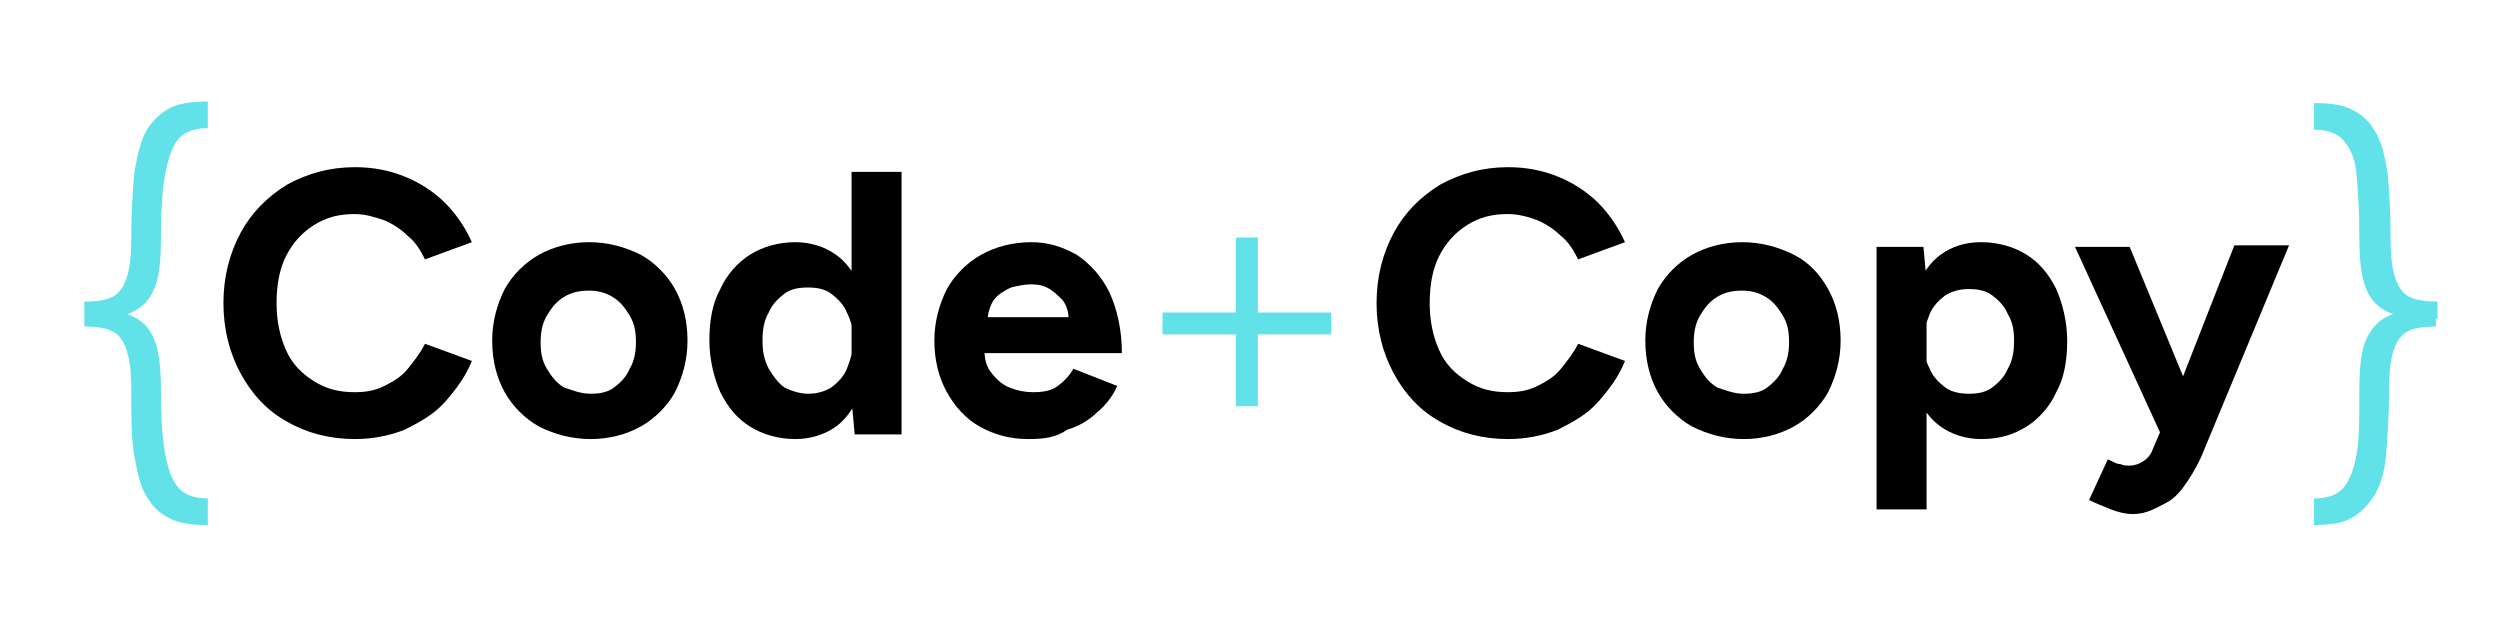 <?xml version="1.0" encoding="utf-8"?>
<!-- Generator: Adobe Illustrator 28.0.0, SVG Export Plug-In . SVG Version: 6.00 Build 0)  -->
<!DOCTYPE svg PUBLIC "-//W3C//DTD SVG 1.1//EN" "http://www.w3.org/Graphics/SVG/1.1/DTD/svg11.dtd">
<svg version="1.1" id="Layer_1" xmlns:x="http://ns.adobe.com/Extensibility/1.0/" xmlns:i="http://ns.adobe.com/AdobeIllustrator/10.0/" xmlns:graph="http://ns.adobe.com/Graphs/1.0/"
	 xmlns="http://www.w3.org/2000/svg" xmlns:xlink="http://www.w3.org/1999/xlink" x="0px" y="0px" viewBox="0 0 160 40"
	 style="enable-background:new 0 0 160 40;" xml:space="preserve">
<style type="text/css">
	.st0{fill:#60E2E8;}
	.st1{fill:#FFFFFF;}
</style>
<path d="M22.7,28.1c-1.6,0-3.1-0.4-4.3-1.1c-1.3-0.7-2.3-1.8-3-3.1c-0.7-1.3-1.1-2.8-1.1-4.5s0.4-3.2,1.1-4.5c0.7-1.3,1.7-2.3,3-3.1
	c1.3-0.7,2.7-1.1,4.3-1.1c1.2,0,2.2,0.2,3.2,0.6c1,0.4,1.9,1,2.6,1.7c0.7,0.7,1.3,1.6,1.7,2.5l-3,1.1c-0.3-0.6-0.6-1.1-1.1-1.5
	c-0.4-0.4-1-0.8-1.5-1c-0.6-0.2-1.2-0.4-1.9-0.4c-1,0-1.8,0.2-2.6,0.7c-0.8,0.5-1.4,1.2-1.8,2c-0.4,0.8-0.6,1.8-0.6,3
	c0,1.1,0.2,2.1,0.6,3c0.4,0.9,1,1.5,1.8,2c0.8,0.5,1.6,0.7,2.6,0.7c0.7,0,1.3-0.1,1.9-0.4s1.1-0.6,1.5-1.1c0.4-0.5,0.8-1,1.1-1.6
	l3,1.1c-0.4,1-1,1.8-1.7,2.6s-1.6,1.3-2.6,1.8C24.9,27.9,23.8,28.1,22.7,28.1z"/>
<path d="M37.8,28.1c-1.2,0-2.3-0.3-3.3-0.8c-0.9-0.5-1.7-1.3-2.2-2.2c-0.5-0.9-0.8-2-0.8-3.3c0-1.2,0.3-2.3,0.8-3.3
	c0.5-0.9,1.3-1.7,2.2-2.2c0.9-0.5,2-0.8,3.2-0.8c1.2,0,2.3,0.3,3.3,0.8c0.9,0.5,1.7,1.3,2.2,2.2c0.5,0.9,0.8,2,0.8,3.3
	c0,1.2-0.3,2.3-0.8,3.3c-0.5,0.9-1.3,1.7-2.2,2.2C40.1,27.8,39,28.1,37.8,28.1z M37.8,25.2c0.6,0,1.1-0.1,1.5-0.4
	c0.4-0.3,0.8-0.7,1-1.2c0.3-0.5,0.4-1.1,0.4-1.7c0-0.7-0.1-1.2-0.4-1.7c-0.3-0.5-0.6-0.9-1.1-1.2c-0.5-0.3-1-0.4-1.5-0.4
	c-0.6,0-1.1,0.1-1.6,0.4c-0.5,0.3-0.8,0.7-1.1,1.2c-0.3,0.5-0.4,1.1-0.4,1.7c0,0.7,0.1,1.2,0.4,1.7c0.3,0.5,0.6,0.9,1.1,1.2
	C36.7,25,37.2,25.2,37.8,25.2z"/>
<path d="M50.9,28.1c-1.1,0-2.1-0.3-2.9-0.8s-1.4-1.2-1.9-2.2c-0.4-0.9-0.7-2.1-0.7-3.3c0-1.3,0.2-2.4,0.7-3.3
	c0.4-0.9,1.1-1.7,1.9-2.2c0.8-0.5,1.8-0.8,2.9-0.8c1,0,1.9,0.3,2.6,0.8c0.7,0.5,1.2,1.2,1.6,2.2s0.6,2.1,0.6,3.3
	c0,1.3-0.2,2.4-0.6,3.3s-0.9,1.7-1.6,2.2C52.8,27.8,51.9,28.1,50.9,28.1z M51.7,25.2c0.5,0,1-0.1,1.5-0.4c0.4-0.3,0.8-0.7,1-1.2
	c0.2-0.5,0.4-1.1,0.4-1.8c0-0.7-0.1-1.2-0.4-1.8c-0.2-0.5-0.6-0.9-1-1.2c-0.4-0.3-0.9-0.4-1.5-0.4c-0.6,0-1.1,0.1-1.5,0.4
	c-0.4,0.3-0.8,0.7-1,1.2c-0.3,0.5-0.4,1.1-0.4,1.8c0,0.7,0.1,1.2,0.4,1.8c0.3,0.5,0.6,0.9,1,1.2C50.6,25,51.2,25.2,51.7,25.2z
	 M54.7,27.8l-0.2-2.2V11h3.2v16.8H54.7z"/>
<path d="M65.8,28.1c-1.2,0-2.2-0.3-3.1-0.8c-0.9-0.5-1.6-1.3-2.1-2.2c-0.5-0.9-0.8-2-0.8-3.3c0-1.2,0.3-2.3,0.8-3.3
	c0.5-0.9,1.3-1.7,2.2-2.2s2-0.8,3.2-0.8c1.1,0,2,0.3,2.9,0.8c0.9,0.6,1.6,1.4,2.1,2.4c0.5,1.1,0.8,2.4,0.8,3.9h-9.1l0.3-0.3
	c0,0.6,0.1,1.1,0.4,1.5c0.3,0.4,0.7,0.8,1.2,1c0.5,0.2,1,0.3,1.5,0.3c0.7,0,1.2-0.1,1.6-0.4s0.7-0.6,1-1.1l2.8,1.1
	c-0.3,0.7-0.8,1.3-1.3,1.7c-0.5,0.5-1.2,0.9-1.9,1.1C67.6,28,66.8,28.1,65.8,28.1z M63.2,20.6l-0.3-0.3h5.8l-0.3,0.3
	c0-0.6-0.1-1-0.4-1.4c-0.3-0.3-0.6-0.6-1-0.8c-0.4-0.2-0.8-0.2-1.1-0.2s-0.8,0.1-1.2,0.2c-0.4,0.2-0.8,0.4-1.1,0.8
	C63.4,19.5,63.2,20,63.2,20.6z"/>
<path class="st0" d="M74.4,21.3V20h10.8v1.4H74.4z M79.1,26V15.2h1.4V26H79.1z"/>
<path d="M96.5,28.1c-1.6,0-3.1-0.4-4.3-1.1c-1.3-0.7-2.3-1.8-3-3.1c-0.7-1.3-1.1-2.8-1.1-4.5s0.4-3.2,1.1-4.5s1.7-2.3,3-3.1
	c1.3-0.7,2.7-1.1,4.3-1.1c1.2,0,2.2,0.2,3.2,0.6c1,0.4,1.9,1,2.6,1.7s1.3,1.6,1.7,2.5l-3,1.1c-0.3-0.6-0.6-1.1-1.1-1.5
	c-0.4-0.4-1-0.8-1.5-1s-1.2-0.4-1.9-0.4c-1,0-1.8,0.2-2.6,0.7c-0.8,0.5-1.4,1.2-1.8,2c-0.4,0.8-0.6,1.8-0.6,3c0,1.1,0.2,2.1,0.6,3
	c0.4,0.9,1,1.5,1.8,2c0.8,0.5,1.6,0.7,2.6,0.7c0.7,0,1.3-0.1,1.9-0.4s1.1-0.6,1.5-1.1c0.4-0.5,0.8-1,1.1-1.6l3,1.1
	c-0.4,1-1,1.8-1.7,2.6s-1.6,1.3-2.6,1.8C98.7,27.9,97.6,28.1,96.5,28.1z"/>
<path d="M111.6,28.1c-1.2,0-2.3-0.3-3.3-0.8c-0.9-0.5-1.7-1.3-2.2-2.2c-0.5-0.9-0.8-2-0.8-3.3c0-1.2,0.3-2.3,0.8-3.3
	c0.5-0.9,1.3-1.7,2.2-2.2s2-0.8,3.2-0.8c1.2,0,2.3,0.3,3.3,0.8s1.7,1.3,2.2,2.2c0.5,0.9,0.8,2,0.8,3.3c0,1.2-0.3,2.3-0.8,3.3
	c-0.5,0.9-1.3,1.7-2.2,2.2C113.9,27.8,112.8,28.1,111.6,28.1z M111.6,25.2c0.6,0,1.1-0.1,1.5-0.4c0.4-0.3,0.8-0.7,1-1.2
	c0.3-0.5,0.4-1.1,0.4-1.7c0-0.7-0.1-1.2-0.4-1.7c-0.3-0.5-0.6-0.9-1.1-1.2c-0.5-0.3-1-0.4-1.5-0.4c-0.6,0-1.1,0.1-1.6,0.4
	c-0.5,0.3-0.8,0.7-1.1,1.2c-0.3,0.5-0.4,1.1-0.4,1.7c0,0.7,0.1,1.2,0.4,1.7c0.3,0.5,0.6,0.9,1.1,1.2C110.5,25,111,25.2,111.6,25.2z"
	/>
<path d="M120.1,32.6V15.8h3l0.2,2.2v14.6H120.1z M126.8,28.1c-1,0-1.9-0.3-2.6-0.8c-0.7-0.5-1.2-1.2-1.6-2.2s-0.6-2.1-0.6-3.3
	c0-1.3,0.2-2.4,0.6-3.3s0.9-1.7,1.6-2.2c0.7-0.5,1.5-0.8,2.6-0.8c1.1,0,2.1,0.3,2.9,0.8c0.8,0.5,1.4,1.2,1.9,2.2
	c0.4,0.9,0.7,2.1,0.7,3.3c0,1.3-0.2,2.4-0.7,3.3c-0.4,0.9-1.1,1.7-1.9,2.2C128.9,27.8,128,28.1,126.8,28.1z M126,25.2
	c0.6,0,1.1-0.1,1.5-0.4c0.4-0.3,0.8-0.7,1-1.2c0.3-0.5,0.4-1.1,0.4-1.8c0-0.7-0.1-1.2-0.4-1.7c-0.2-0.5-0.6-0.9-1-1.2
	c-0.4-0.3-0.9-0.4-1.5-0.4c-0.5,0-1,0.1-1.5,0.4c-0.4,0.3-0.8,0.7-1,1.2c-0.2,0.5-0.4,1.1-0.4,1.7c0,0.7,0.1,1.2,0.4,1.8
	c0.2,0.5,0.6,0.9,1,1.2S125.5,25.2,126,25.2z"/>
<path d="M138.3,27.8l-5.5-12h3.5l4,9.7l1,2.3H138.3z M136.5,32.9c-0.4,0-0.9-0.1-1.4-0.3s-1-0.4-1.4-0.6l1.2-2.6
	c0.3,0.1,0.5,0.3,0.8,0.3c0.2,0.1,0.4,0.1,0.6,0.1c0.3,0,0.6-0.1,0.9-0.3s0.5-0.5,0.6-0.8l1.4-3.3l3.8-9.7h3.5l-5.4,13
	c-0.3,0.8-0.7,1.5-1.1,2.1c-0.4,0.6-0.8,1.1-1.4,1.4S137.4,32.9,136.5,32.9z"/>
<g>
	<g>
		<path class="st0" d="M5.4,20.4v-1.1c0.8,0,1.4-0.1,1.8-0.3c0.4-0.2,0.7-0.6,0.9-1.2c0.2-0.6,0.3-1.4,0.3-2.5
			c0-1.7,0.1-3.1,0.2-4.3C8.8,9.9,9,9,9.4,8.3c0.4-0.6,0.9-1.1,1.5-1.4c0.6-0.3,1.4-0.4,2.4-0.4v1.7c-0.8,0-1.4,0.2-1.8,0.6
			S10.8,10,10.6,11c-0.2,1-0.3,2.4-0.3,4.2c0,1.4-0.1,2.5-0.4,3.2c-0.3,0.8-0.8,1.3-1.5,1.6C7.8,20.3,6.8,20.4,5.4,20.4z M13.3,33.6
			c-1,0-1.8-0.1-2.4-0.4c-0.6-0.3-1.1-0.7-1.5-1.4c-0.4-0.6-0.6-1.5-0.8-2.6s-0.2-2.5-0.2-4.3c0-1.1-0.1-1.9-0.3-2.5s-0.5-1-0.9-1.2
			c-0.4-0.2-1-0.3-1.8-0.3v-1.1c1.3,0,2.3,0.1,3,0.4c0.7,0.3,1.2,0.8,1.5,1.6s0.4,1.8,0.4,3.2c0,1.8,0.1,3.2,0.3,4.2
			c0.2,1,0.5,1.7,0.9,2.1c0.4,0.4,1,0.6,1.8,0.6V33.6z"/>
	</g>
</g>
<g>
	<g>
		<path class="st0" d="M155.9,20.4c-1.3,0-2.3-0.1-3-0.4c-0.7-0.3-1.2-0.8-1.5-1.6c-0.3-0.8-0.4-1.8-0.4-3.2c0-1.8-0.1-3.2-0.2-4.2
			s-0.5-1.7-0.9-2.1s-1-0.6-1.8-0.6V6.6c1,0,1.8,0.1,2.4,0.4c0.6,0.3,1.1,0.7,1.5,1.4c0.4,0.6,0.6,1.5,0.8,2.6
			c0.1,1.1,0.2,2.5,0.2,4.3c0,1.1,0.1,1.9,0.3,2.5c0.2,0.6,0.5,1,0.9,1.2c0.4,0.2,1,0.3,1.8,0.3V20.4z M148.1,33.6v-1.7
			c0.8,0,1.4-0.2,1.8-0.6c0.4-0.4,0.7-1.1,0.9-2.1s0.2-2.4,0.2-4.2c0-1.4,0.1-2.5,0.4-3.2s0.8-1.3,1.5-1.6c0.7-0.3,1.7-0.4,3-0.4
			v1.1c-0.8,0-1.4,0.1-1.8,0.3c-0.4,0.2-0.7,0.6-0.9,1.2c-0.2,0.6-0.3,1.4-0.3,2.5c0,1.7-0.1,3.1-0.2,4.3c-0.1,1.1-0.4,2-0.8,2.6
			c-0.4,0.6-0.9,1.1-1.5,1.4C149.9,33.5,149,33.6,148.1,33.6z"/>
	</g>
</g>
</svg>
